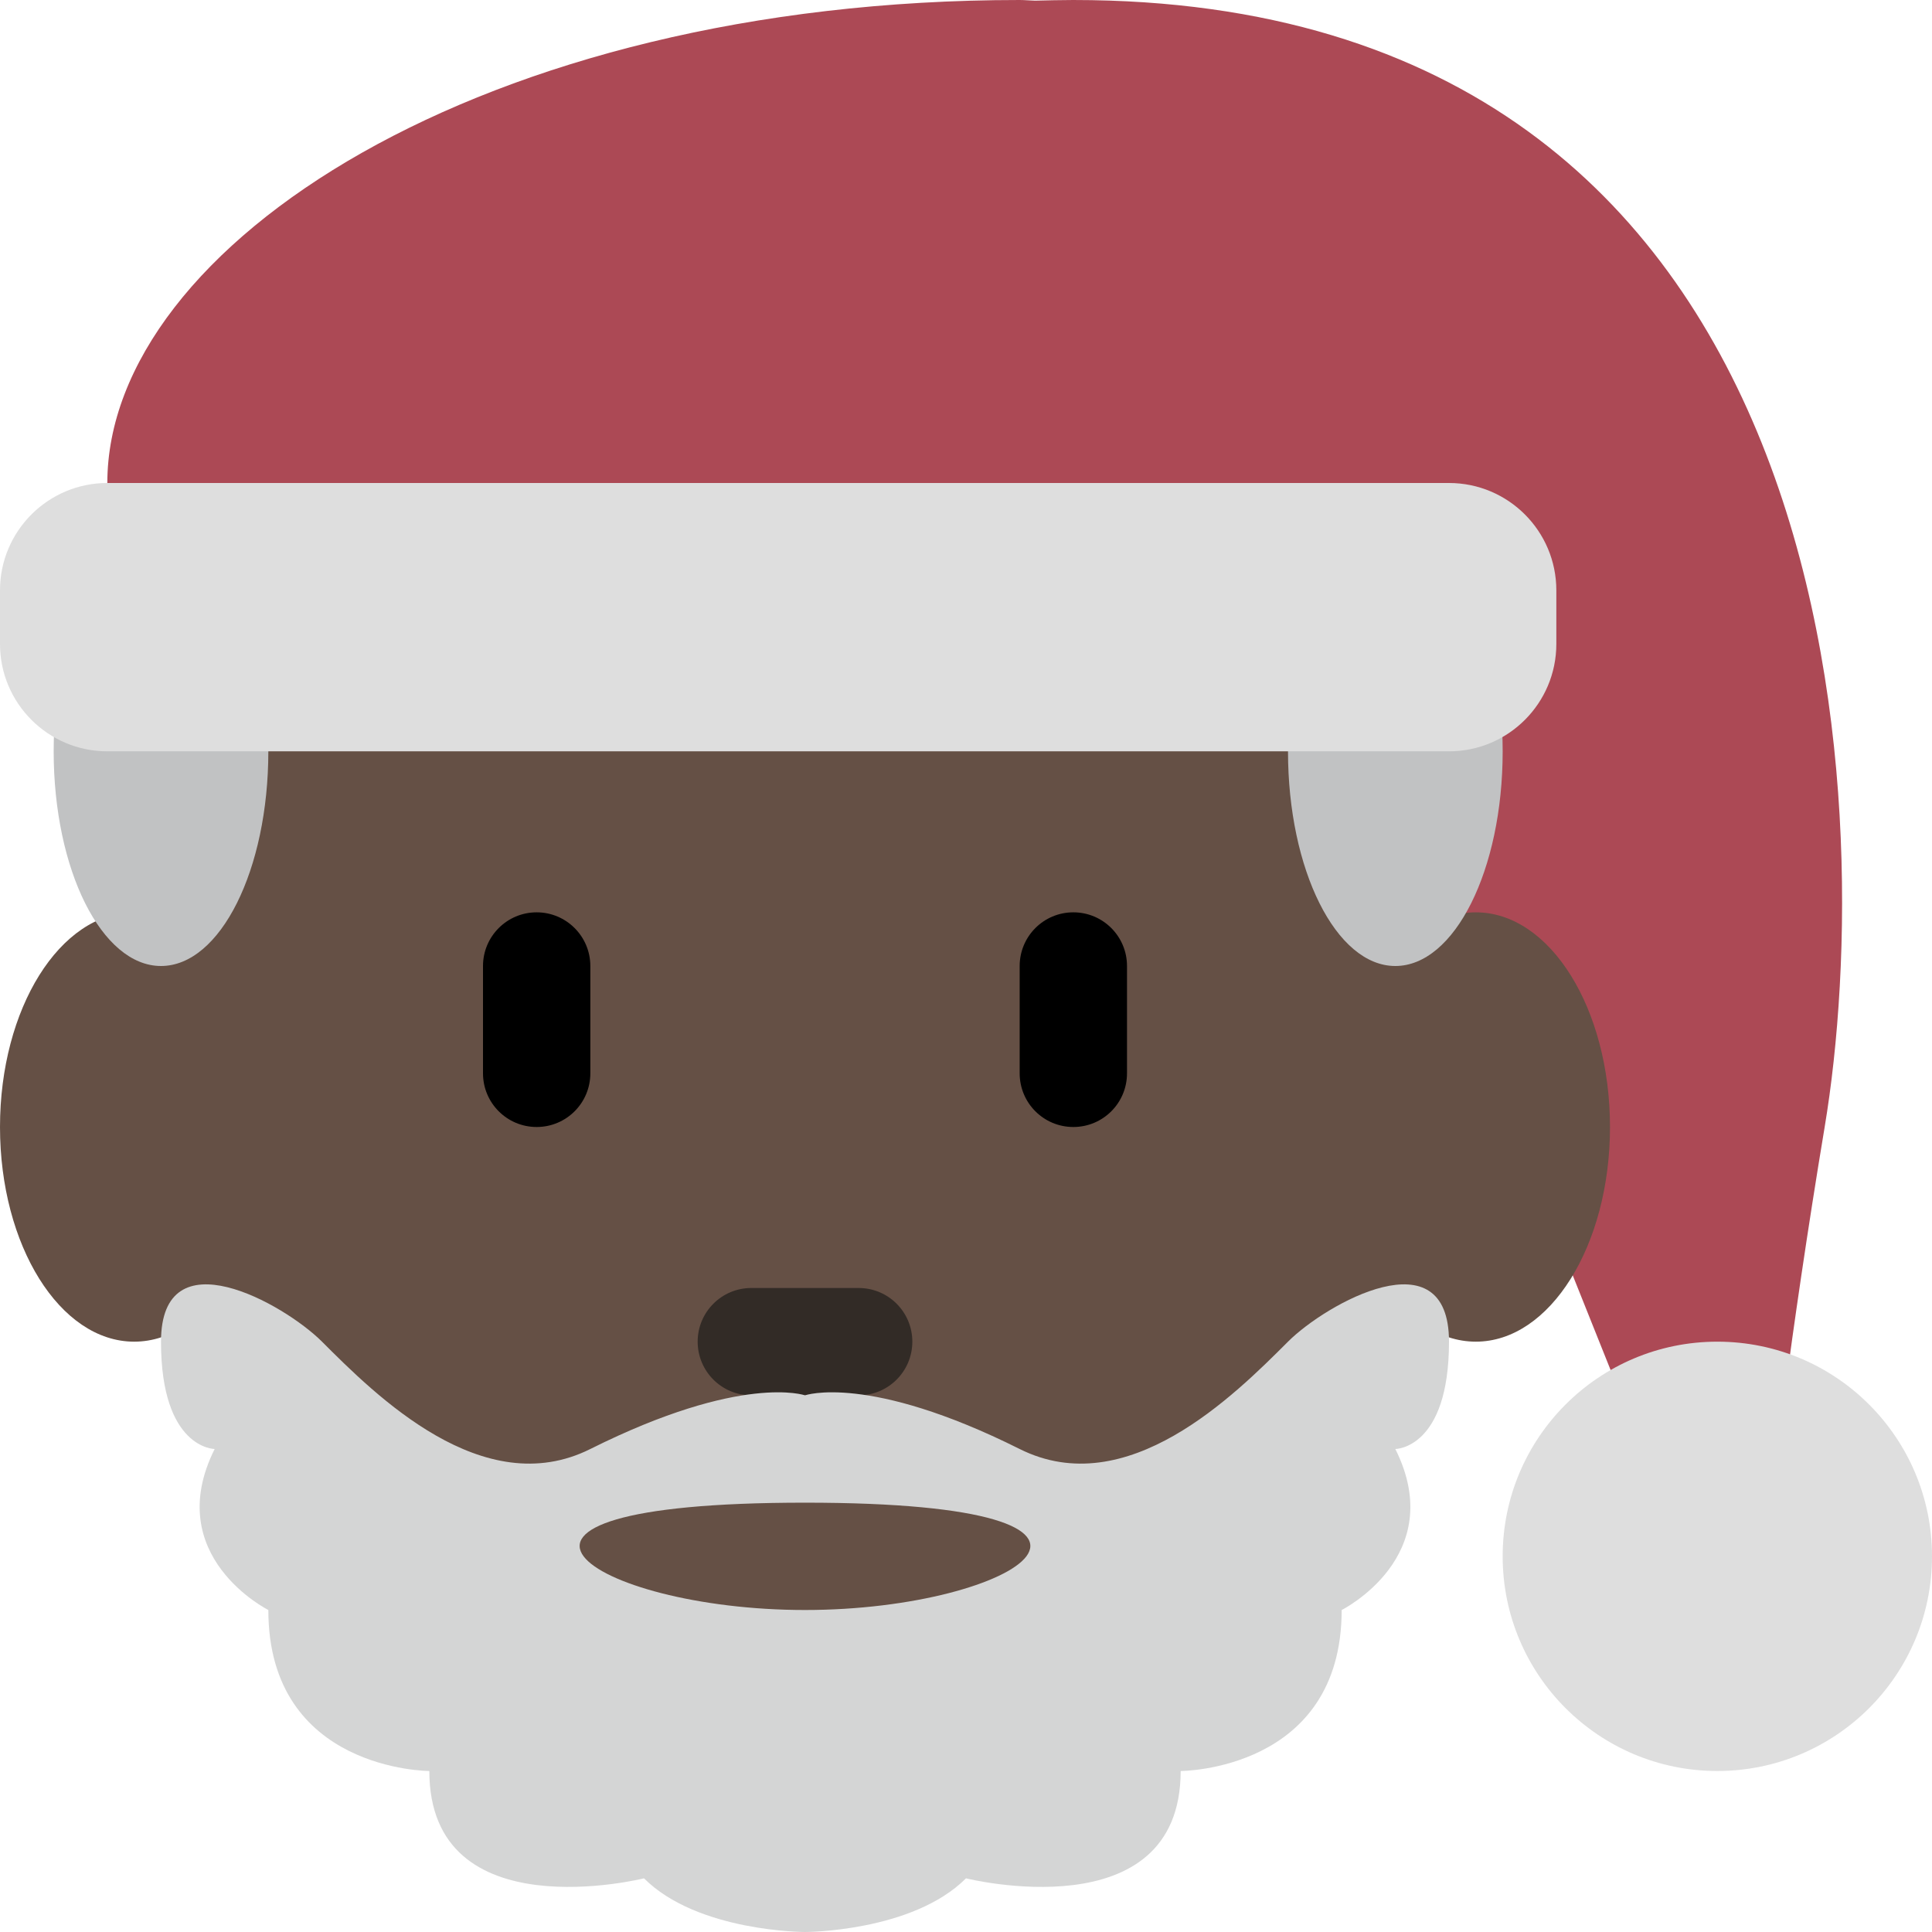 <ns0:svg xmlns:ns0="http://www.w3.org/2000/svg" viewBox="0 0 36 36"><ns0:path fill="#655045" d="M5 21c0 2.209-1.119 4-2.5 4S0 23.209 0 21s1.119-4 2.5-4S5 18.791 5 21z" /><ns0:path fill="#655045" d="M3 18.562C3 10.037 8.373 3.125 15 3.125s12 6.912 12 15.438C27 27.088 21.627 34 15 34S3 27.088 3 18.562z" /><ns0:path fill="#ac4955" d="M20 0c-.249 0-.478.007-.713.012C19.19.01 19.097 0 19 0 9 0 2 4.582 2 9s6.373 4 13 4c4.442 0 7.648 0 9.966-.086L25 13l6 15h2s.343-3.055 1-7c1-6 .533-21-14-21z" /><ns0:path fill="#655045" d="M30 21c0 2.209-1.119 4-2.5 4S25 23.209 25 21s1.119-4 2.5-4 2.5 1.791 2.5 4z" /><ns0:path d="M10 21c-.552 0-1-.447-1-1v-2c0-.552.448-1 1-1s1 .448 1 1v2c0 .553-.448 1-1 1zm10 0c-.553 0-1-.447-1-1v-2c0-.552.447-1 1-1s1 .448 1 1v2c0 .553-.447 1-1 1z" /><ns0:path fill="#322b26" d="M16 26h-2c-.552 0-1-.447-1-1s.448-1 1-1h2c.552 0 1 .447 1 1s-.448 1-1 1z" /><ns0:path fill="#d4d5d5" d="M27 25c0-2-2.293-.707-3 0-1 1-3 3-5 2-2.828-1.414-4-1-4-1s-1.171-.414-4 1c-2 1-4-1-5-2-.707-.707-3-2-3 0s1 2 1 2c-1 2 1 3 1 3 0 3 3 3 3 3 0 3 4 2 4 2 1 1 3 1 3 1s2 0 3-1c0 0 4 1 4-2 0 0 3 0 3-3 0 0 2-1 1-3 0 0 1 0 1-2z" /><ns0:path fill="#655045" d="M15 28c7 0 4 2 0 2s-7-2 0-2z" /><ns0:ellipse fill="#c1c2c3" cx="3" cy="14" rx="2" ry="4" /><ns0:ellipse fill="#c1c2c3" cx="26" cy="14" rx="2" ry="4" /><ns0:circle fill="#dedede" cx="32" cy="29" r="4" /><ns0:path fill="#dedede" d="M29 12c0 1.104-.896 2-2 2H2c-1.104 0-2-.896-2-2v-1c0-1.104.896-2 2-2h25c1.104 0 2 .896 2 2v1z" /></ns0:svg>